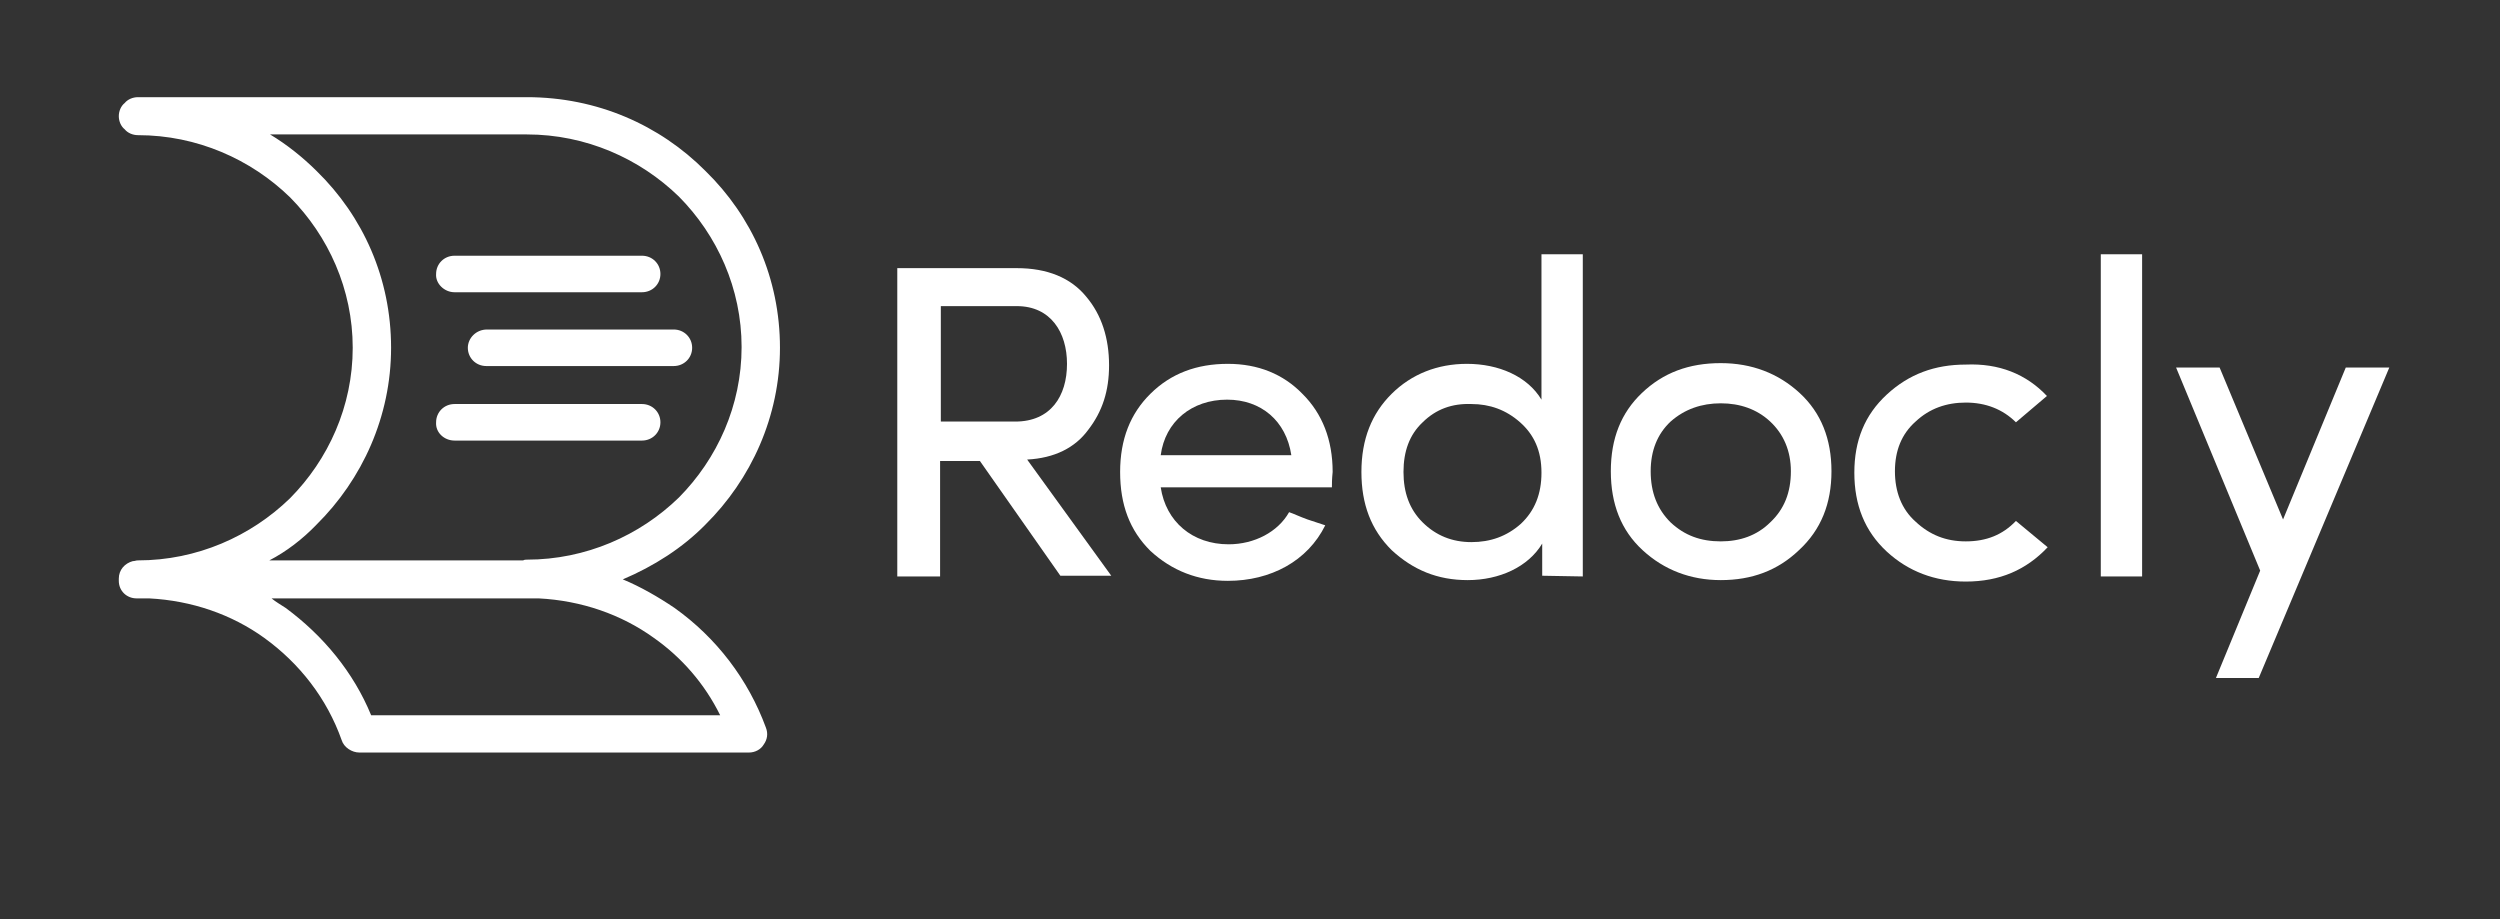 <svg width="136" height="50" viewBox="0 0 136 50" fill="none" xmlns="http://www.w3.org/2000/svg">
<rect x="0" y="0" width="136" height="50" fill="#333333" stroke="none"/>
<path d="M60.453 31.32H57.684L53.308 25.079H51.141V31.359H48.812V14.587H55.315C56.961 14.587 58.245 15.103 59.089 16.137C59.931 17.13 60.333 18.402 60.333 19.873C60.333 21.264 59.972 22.377 59.209 23.37C58.486 24.364 57.362 24.921 55.877 25L60.453 31.32ZM51.181 16.693V22.933H55.235C57.162 22.933 58.045 21.542 58.045 19.793C58.045 18.084 57.162 16.653 55.315 16.653H51.181V16.693Z" fill="white"/>
<path d="M72.456 26.51H63.143C63.424 28.378 64.869 29.61 66.836 29.61C68.241 29.61 69.525 28.935 70.127 27.862C70.368 27.941 70.689 28.1 71.131 28.259L72.094 28.577C71.131 30.525 69.124 31.598 66.796 31.598C65.15 31.598 63.745 31.041 62.581 29.968C61.457 28.855 60.935 27.464 60.935 25.676C60.935 23.887 61.497 22.496 62.581 21.423C63.705 20.31 65.11 19.793 66.796 19.793C68.442 19.793 69.806 20.35 70.85 21.423C71.934 22.496 72.496 23.927 72.496 25.676C72.456 26.073 72.456 26.312 72.456 26.51ZM70.248 24.762C69.967 22.893 68.602 21.741 66.756 21.741C64.829 21.741 63.384 22.933 63.143 24.762H70.248Z" fill="white"/>
<path d="M83.896 31.32V29.571C83.133 30.843 81.568 31.558 79.842 31.558C78.196 31.558 76.871 31.002 75.707 29.928C74.583 28.816 74.061 27.424 74.061 25.676C74.061 23.887 74.624 22.496 75.707 21.423C76.791 20.35 78.196 19.793 79.802 19.793C81.528 19.793 83.093 20.469 83.856 21.741V13.832H86.104V31.359L83.896 31.32ZM77.393 22.973C76.671 23.649 76.35 24.563 76.35 25.676C76.35 26.789 76.671 27.703 77.393 28.418C78.116 29.134 78.999 29.491 80.043 29.491C81.086 29.491 81.969 29.173 82.732 28.498C83.495 27.782 83.856 26.868 83.856 25.715C83.856 24.523 83.455 23.649 82.692 22.973C81.929 22.297 81.046 21.979 80.043 21.979C78.999 21.94 78.116 22.258 77.393 22.973Z" fill="white"/>
<path d="M89.315 21.383C90.48 20.27 91.884 19.754 93.611 19.754C95.296 19.754 96.742 20.31 97.906 21.383C99.07 22.456 99.632 23.887 99.632 25.636C99.632 27.385 99.07 28.816 97.865 29.928C96.701 31.041 95.296 31.558 93.611 31.558C91.965 31.558 90.52 31.002 89.356 29.928C88.191 28.855 87.629 27.424 87.629 25.636C87.629 23.847 88.191 22.456 89.315 21.383ZM96.3 22.933C95.577 22.258 94.654 21.94 93.611 21.94C92.567 21.94 91.644 22.258 90.881 22.933C90.158 23.609 89.797 24.523 89.797 25.636C89.797 26.789 90.158 27.703 90.881 28.418C91.644 29.134 92.527 29.451 93.611 29.451C94.654 29.451 95.577 29.134 96.3 28.418C97.063 27.703 97.424 26.789 97.424 25.636C97.424 24.523 97.022 23.609 96.3 22.933Z" fill="white"/>
<path d="M111.353 21.542L109.667 22.973C108.945 22.258 108.021 21.9 106.938 21.9C105.894 21.9 104.971 22.218 104.208 22.933C103.445 23.609 103.084 24.523 103.084 25.636C103.084 26.749 103.445 27.703 104.208 28.378C104.971 29.094 105.854 29.451 106.938 29.451C108.062 29.451 108.945 29.094 109.667 28.339L111.393 29.77C110.229 31.002 108.784 31.637 106.938 31.637C105.252 31.637 103.807 31.081 102.642 30.008C101.438 28.895 100.876 27.464 100.876 25.715C100.876 23.967 101.438 22.576 102.642 21.463C103.847 20.35 105.252 19.833 106.938 19.833C108.744 19.754 110.229 20.35 111.353 21.542Z" fill="white"/>
<path d="M116.531 13.832H114.283V31.359H116.531V13.832Z" fill="white"/>
<path d="M122.874 36.884H120.546L122.954 31.041L118.378 19.992H120.746L124.198 28.259L127.611 19.992H129.979L122.874 36.884Z" fill="white"/>
<path d="M36.69 33.068C35.806 32.472 34.843 31.916 33.88 31.518C35.566 30.803 37.131 29.809 38.376 28.537C40.864 26.073 42.43 22.655 42.43 18.919C42.43 15.143 40.904 11.765 38.376 9.3C35.887 6.797 32.475 5.286 28.661 5.286H7.507C7.226 5.286 6.945 5.405 6.784 5.604C6.583 5.763 6.463 6.041 6.463 6.32C6.463 6.598 6.583 6.876 6.784 7.035C6.945 7.234 7.226 7.353 7.507 7.353C10.718 7.353 13.648 8.665 15.776 10.731C17.863 12.838 19.188 15.739 19.188 18.919C19.188 22.099 17.863 25 15.776 27.107C13.648 29.173 10.718 30.485 7.507 30.485C7.386 30.485 7.346 30.525 7.226 30.525C6.784 30.644 6.463 31.002 6.463 31.479V31.598C6.463 32.154 6.904 32.552 7.426 32.552H8.109C10.437 32.671 12.605 33.426 14.371 34.698C16.298 36.089 17.783 37.997 18.586 40.262C18.706 40.66 19.148 40.938 19.549 40.938H40.744C41.065 40.938 41.386 40.779 41.547 40.501C41.747 40.223 41.788 39.905 41.667 39.587C40.704 36.964 38.978 34.698 36.69 33.068ZM17.221 28.537C19.71 26.073 21.275 22.655 21.275 18.919C21.275 15.143 19.75 11.765 17.221 9.3C16.458 8.545 15.615 7.87 14.692 7.313H28.661C31.873 7.313 34.803 8.625 36.93 10.692C39.018 12.798 40.343 15.7 40.343 18.879C40.343 22.059 39.018 24.96 36.93 27.067C34.803 29.134 31.873 30.445 28.661 30.445C28.581 30.445 28.541 30.445 28.46 30.485H14.652C15.575 30.008 16.458 29.332 17.221 28.537ZM15.535 33.068C15.294 32.909 15.013 32.75 14.772 32.552H29.303C31.632 32.671 33.799 33.426 35.566 34.698C37.091 35.771 38.335 37.202 39.178 38.911H20.191C19.228 36.566 17.582 34.579 15.535 33.068Z" fill="white"/>
<path d="M25.45 18.919C25.45 19.475 25.892 19.913 26.453 19.913H36.65C37.212 19.913 37.653 19.475 37.653 18.919C37.653 18.363 37.212 17.925 36.65 17.925H26.494C25.892 17.925 25.45 18.402 25.45 18.919Z" fill="white"/>
<path d="M24.727 23.967H34.923C35.485 23.967 35.927 23.529 35.927 22.973C35.927 22.417 35.485 21.979 34.923 21.979H24.727C24.165 21.979 23.724 22.417 23.724 22.973C23.684 23.529 24.165 23.967 24.727 23.967Z" fill="white"/>
<path d="M24.727 15.898H34.923C35.485 15.898 35.927 15.461 35.927 14.905C35.927 14.348 35.485 13.911 34.923 13.911H24.727C24.165 13.911 23.724 14.348 23.724 14.905C23.684 15.421 24.165 15.898 24.727 15.898Z" fill="white"/>
</svg>
